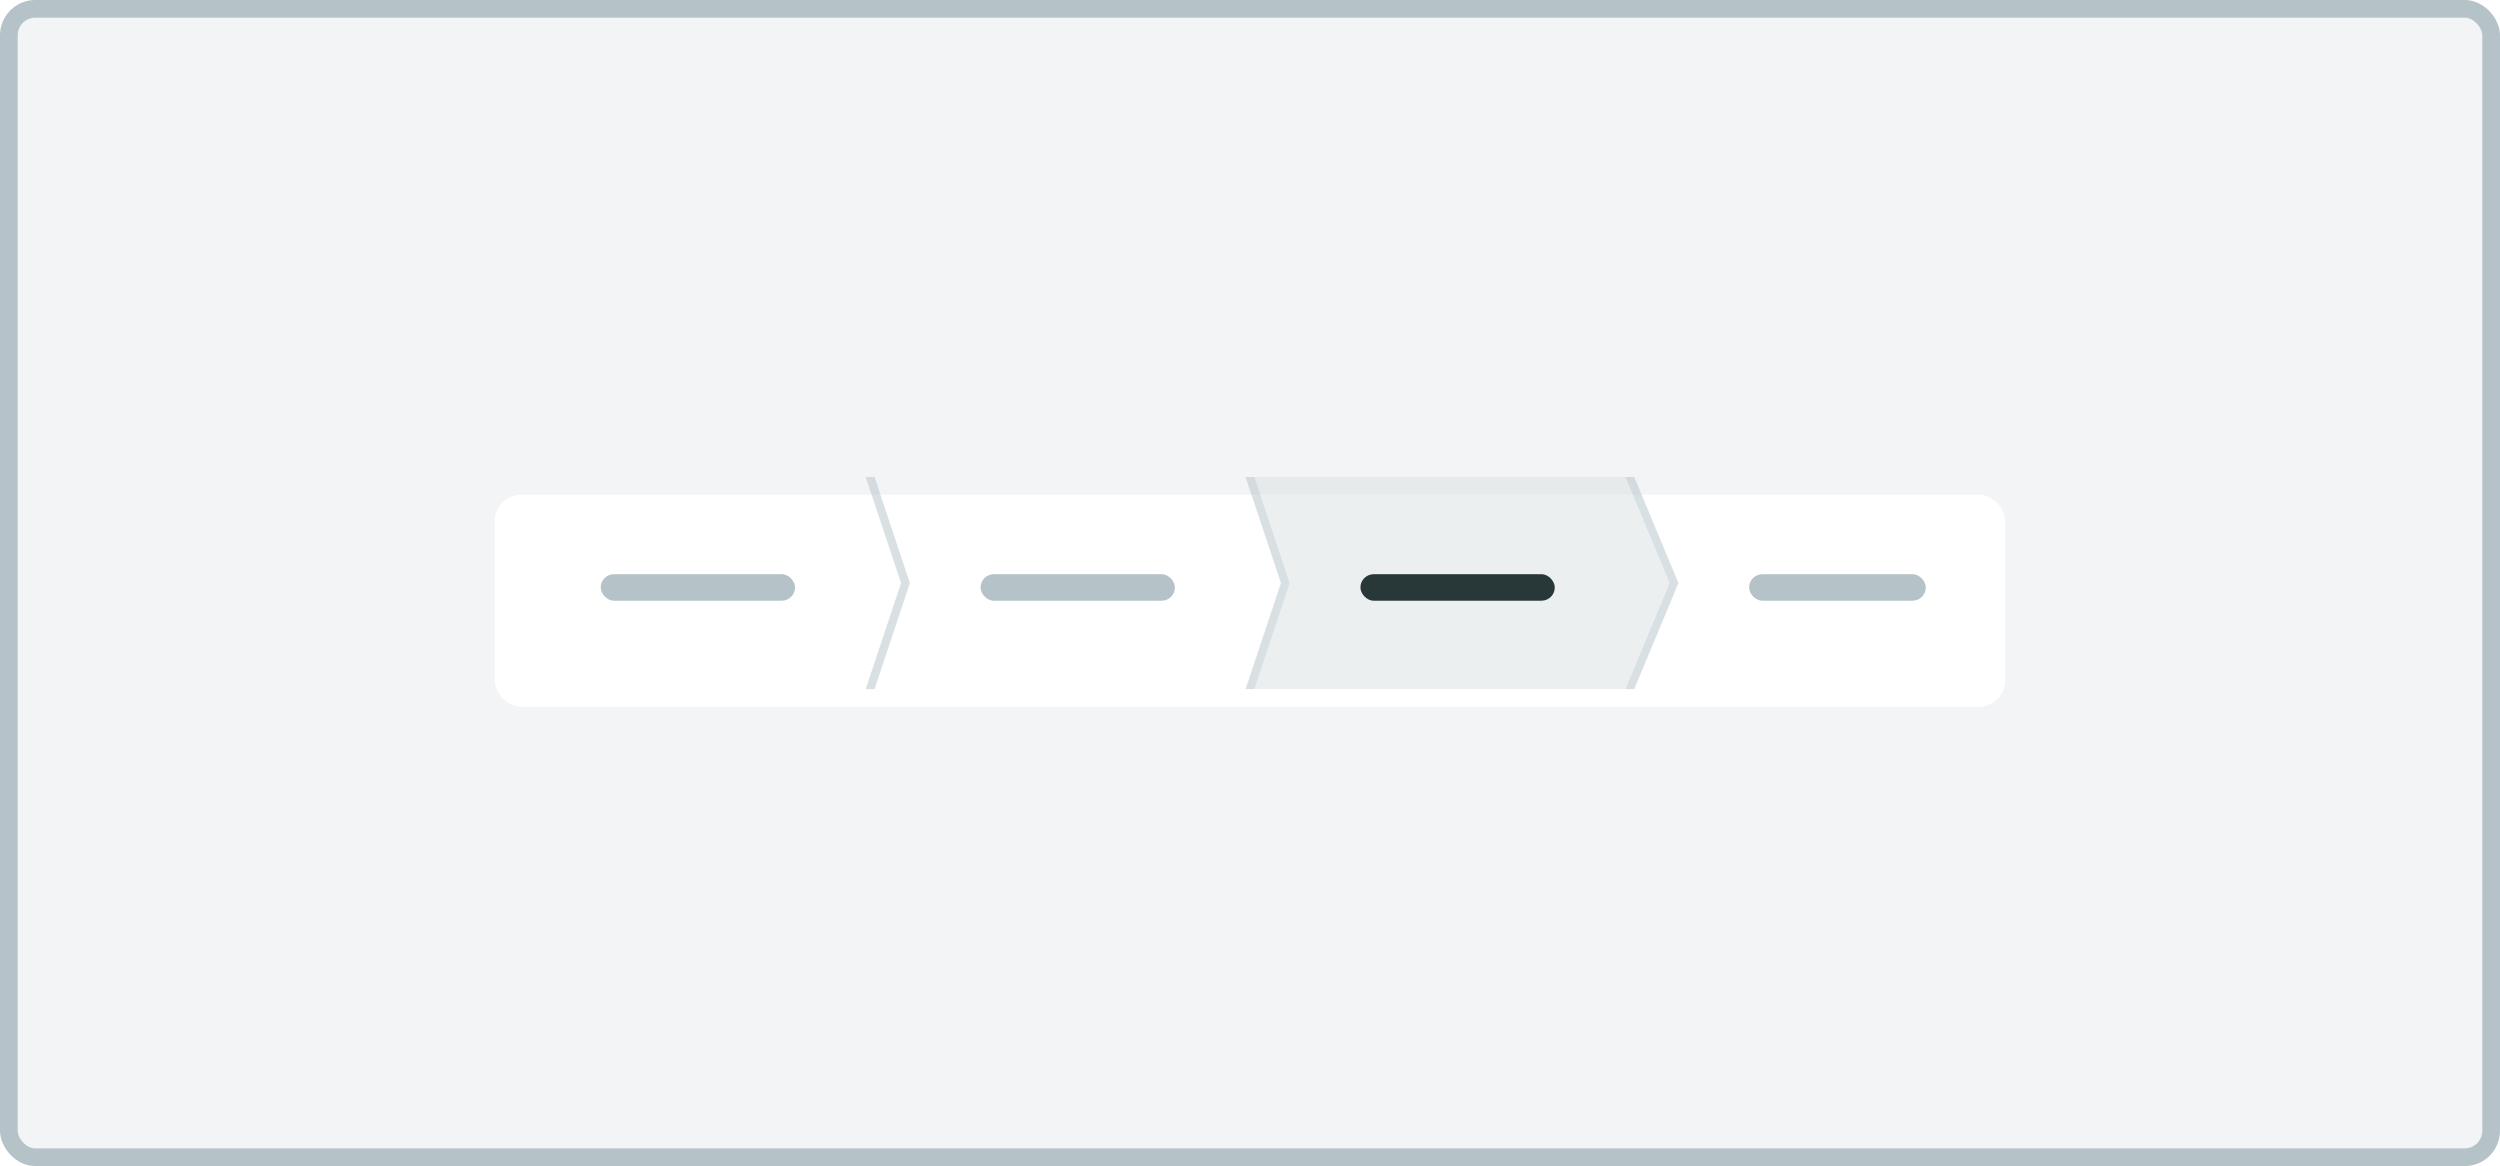 <svg width="283" height="132" viewBox="0 0 283 132" fill="none" xmlns="http://www.w3.org/2000/svg">
<rect width="283" height="132" rx="4" fill="#78909C" fill-opacity="0.1"/>
<rect x="1" y="1" width="281" height="130" rx="3" stroke="#78909C" stroke-opacity="0.5" stroke-width="2"/>
<g filter="url(#filter0_d)">
<rect x="56" y="54" width="171" height="24" rx="3" fill="white"/>
</g>
<path d="M142 54H184L189 66L184 78H142L146 66L142 54Z" fill="#DAE0E3" fill-opacity="0.5"/>
<rect x="198" y="65" width="20" height="3" rx="1.5" fill="#B5C2C8"/>
<rect x="68" y="65" width="22" height="3" rx="1.5" fill="#B5C2C8"/>
<rect x="154" y="65" width="22" height="3" rx="1.5" fill="#283738"/>
<rect x="111" y="65" width="22" height="3" rx="1.5" fill="#B5C2C8"/>
<path opacity="0.5" d="M98 54H99L103 66L99 78H98L102 66L98 54Z" fill="#B5C2C8"/>
<path opacity="0.5" d="M141 54H142L146 66L142 78H141L145 66L141 54Z" fill="#B5C2C8"/>
<path opacity="0.5" d="M184 54H185L190 66L185 78H184L189 66L184 54Z" fill="#B5C2C8"/>
<defs>
<filter id="filter0_d" x="54" y="54" width="175" height="28" filterUnits="userSpaceOnUse" color-interpolation-filters="sRGB">
<feFlood flood-opacity="0" result="BackgroundImageFix"/>
<feColorMatrix in="SourceAlpha" type="matrix" values="0 0 0 0 0 0 0 0 0 0 0 0 0 0 0 0 0 0 127 0"/>
<feOffset dy="2"/>
<feGaussianBlur stdDeviation="1"/>
<feColorMatrix type="matrix" values="0 0 0 0 0 0 0 0 0 0 0 0 0 0 0 0 0 0 0.03 0"/>
<feBlend mode="normal" in2="BackgroundImageFix" result="effect1_dropShadow"/>
<feBlend mode="normal" in="SourceGraphic" in2="effect1_dropShadow" result="shape"/>
</filter>
</defs>
</svg>
